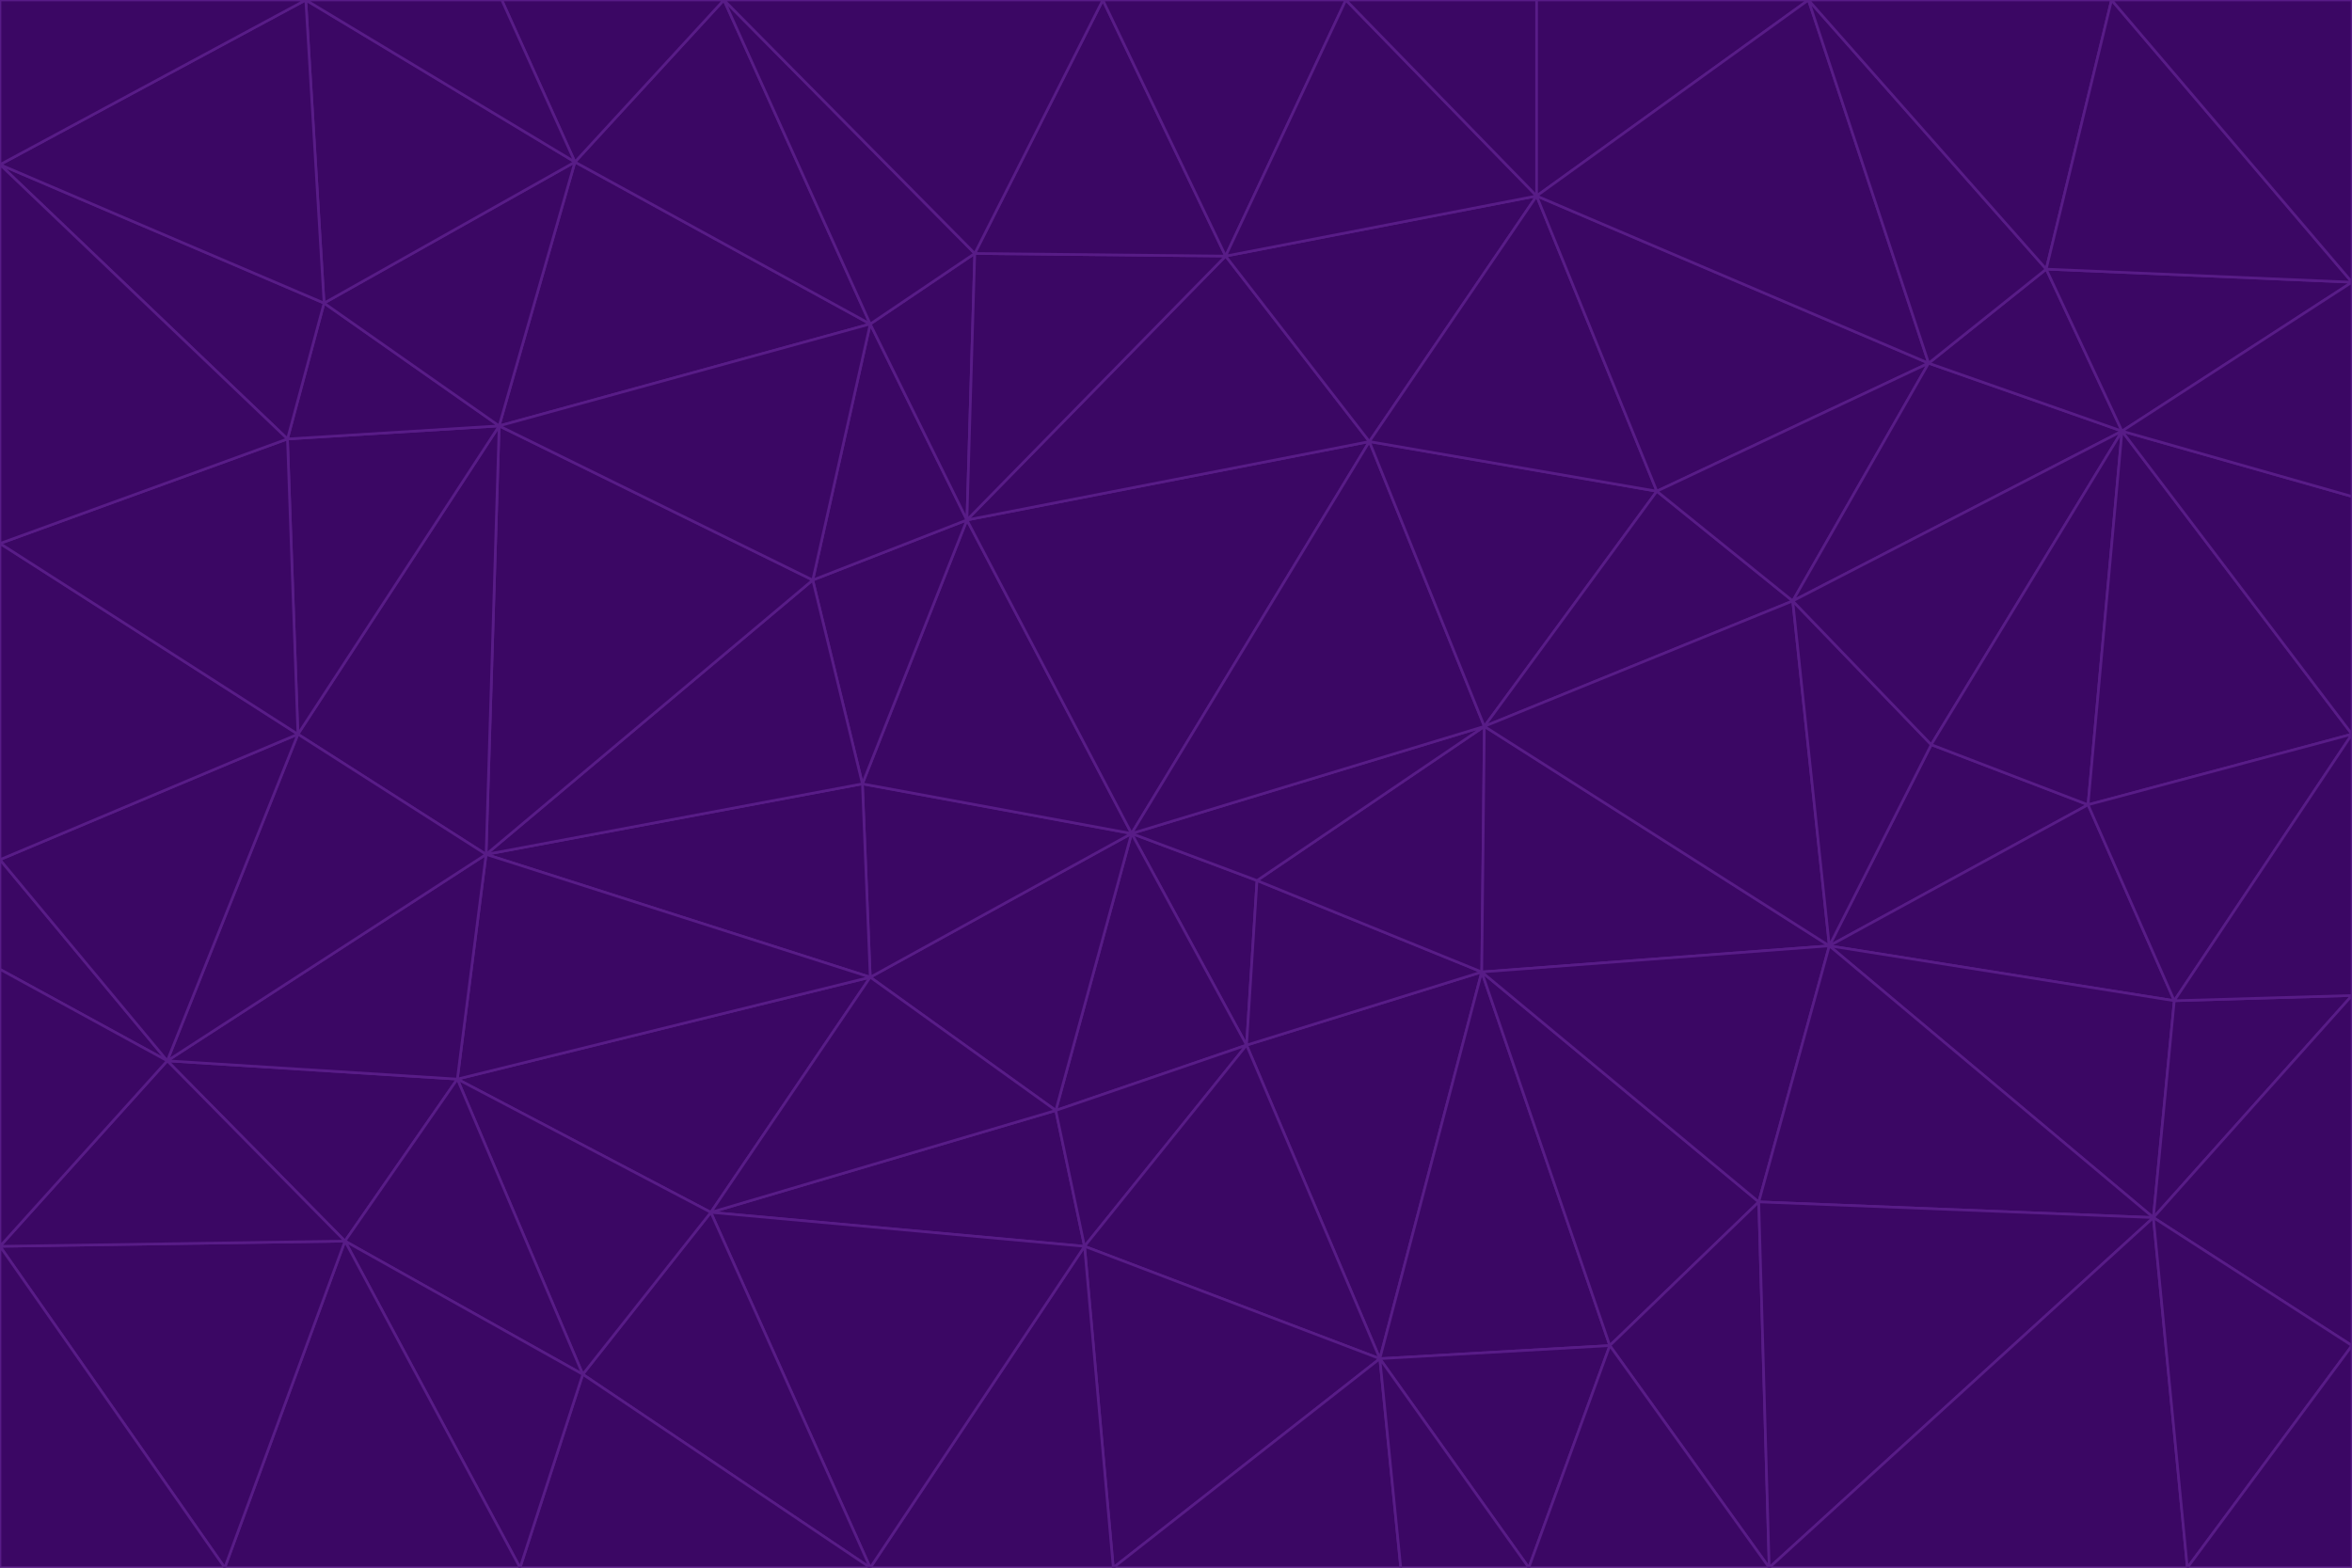 <svg id="visual" viewBox="0 0 900 600" width="900" height="600" xmlns="http://www.w3.org/2000/svg" xmlns:xlink="http://www.w3.org/1999/xlink" version="1.1"><g stroke-width="1" stroke-linejoin="bevel"><path d="M433 319L477 400L481 337Z" fill="#3b0764" stroke="#581c87"></path><path d="M433 319L404 425L477 400Z" fill="#3b0764" stroke="#581c87"></path><path d="M433 319L333 374L404 425Z" fill="#3b0764" stroke="#581c87"></path><path d="M272 464L415 477L404 425Z" fill="#3b0764" stroke="#581c87"></path><path d="M404 425L415 477L477 400Z" fill="#3b0764" stroke="#581c87"></path><path d="M528 520L567 372L477 400Z" fill="#3b0764" stroke="#581c87"></path><path d="M477 400L567 372L481 337Z" fill="#3b0764" stroke="#581c87"></path><path d="M433 319L330 300L333 374Z" fill="#3b0764" stroke="#581c87"></path><path d="M567 372L568 278L481 337Z" fill="#3b0764" stroke="#581c87"></path><path d="M481 337L568 278L433 319Z" fill="#3b0764" stroke="#581c87"></path><path d="M433 319L370 199L330 300Z" fill="#3b0764" stroke="#581c87"></path><path d="M415 477L528 520L477 400Z" fill="#3b0764" stroke="#581c87"></path><path d="M524 169L370 199L433 319Z" fill="#3b0764" stroke="#581c87"></path><path d="M370 199L311 222L330 300Z" fill="#3b0764" stroke="#581c87"></path><path d="M175 413L272 464L333 374Z" fill="#3b0764" stroke="#581c87"></path><path d="M186 327L333 374L330 300Z" fill="#3b0764" stroke="#581c87"></path><path d="M333 374L272 464L404 425Z" fill="#3b0764" stroke="#581c87"></path><path d="M415 477L426 600L528 520Z" fill="#3b0764" stroke="#581c87"></path><path d="M568 278L524 169L433 319Z" fill="#3b0764" stroke="#581c87"></path><path d="M528 520L616 515L567 372Z" fill="#3b0764" stroke="#581c87"></path><path d="M567 372L700 362L568 278Z" fill="#3b0764" stroke="#581c87"></path><path d="M333 600L426 600L415 477Z" fill="#3b0764" stroke="#581c87"></path><path d="M528 520L585 600L616 515Z" fill="#3b0764" stroke="#581c87"></path><path d="M616 515L673 460L567 372Z" fill="#3b0764" stroke="#581c87"></path><path d="M568 278L634 188L524 169Z" fill="#3b0764" stroke="#581c87"></path><path d="M426 600L536 600L528 520Z" fill="#3b0764" stroke="#581c87"></path><path d="M616 515L677 600L673 460Z" fill="#3b0764" stroke="#581c87"></path><path d="M673 460L700 362L567 372Z" fill="#3b0764" stroke="#581c87"></path><path d="M272 464L333 600L415 477Z" fill="#3b0764" stroke="#581c87"></path><path d="M311 222L186 327L330 300Z" fill="#3b0764" stroke="#581c87"></path><path d="M272 464L223 526L333 600Z" fill="#3b0764" stroke="#581c87"></path><path d="M686 230L634 188L568 278Z" fill="#3b0764" stroke="#581c87"></path><path d="M370 199L333 124L311 222Z" fill="#3b0764" stroke="#581c87"></path><path d="M311 222L191 163L186 327Z" fill="#3b0764" stroke="#581c87"></path><path d="M373 97L333 124L370 199Z" fill="#3b0764" stroke="#581c87"></path><path d="M469 98L370 199L524 169Z" fill="#3b0764" stroke="#581c87"></path><path d="M588 75L469 98L524 169Z" fill="#3b0764" stroke="#581c87"></path><path d="M175 413L223 526L272 464Z" fill="#3b0764" stroke="#581c87"></path><path d="M186 327L175 413L333 374Z" fill="#3b0764" stroke="#581c87"></path><path d="M536 600L585 600L528 520Z" fill="#3b0764" stroke="#581c87"></path><path d="M469 98L373 97L370 199Z" fill="#3b0764" stroke="#581c87"></path><path d="M700 362L686 230L568 278Z" fill="#3b0764" stroke="#581c87"></path><path d="M799 308L739 285L700 362Z" fill="#3b0764" stroke="#581c87"></path><path d="M700 362L739 285L686 230Z" fill="#3b0764" stroke="#581c87"></path><path d="M220 62L191 163L333 124Z" fill="#3b0764" stroke="#581c87"></path><path d="M333 124L191 163L311 222Z" fill="#3b0764" stroke="#581c87"></path><path d="M64 406L132 475L175 413Z" fill="#3b0764" stroke="#581c87"></path><path d="M634 188L588 75L524 169Z" fill="#3b0764" stroke="#581c87"></path><path d="M469 98L422 0L373 97Z" fill="#3b0764" stroke="#581c87"></path><path d="M738 139L588 75L634 188Z" fill="#3b0764" stroke="#581c87"></path><path d="M738 139L634 188L686 230Z" fill="#3b0764" stroke="#581c87"></path><path d="M64 406L175 413L186 327Z" fill="#3b0764" stroke="#581c87"></path><path d="M175 413L132 475L223 526Z" fill="#3b0764" stroke="#581c87"></path><path d="M223 526L199 600L333 600Z" fill="#3b0764" stroke="#581c87"></path><path d="M585 600L677 600L616 515Z" fill="#3b0764" stroke="#581c87"></path><path d="M832 383L799 308L700 362Z" fill="#3b0764" stroke="#581c87"></path><path d="M132 475L199 600L223 526Z" fill="#3b0764" stroke="#581c87"></path><path d="M191 163L114 281L186 327Z" fill="#3b0764" stroke="#581c87"></path><path d="M832 383L700 362L824 466Z" fill="#3b0764" stroke="#581c87"></path><path d="M812 165L738 139L686 230Z" fill="#3b0764" stroke="#581c87"></path><path d="M515 0L422 0L469 98Z" fill="#3b0764" stroke="#581c87"></path><path d="M277 0L220 62L333 124Z" fill="#3b0764" stroke="#581c87"></path><path d="M812 165L686 230L739 285Z" fill="#3b0764" stroke="#581c87"></path><path d="M588 75L515 0L469 98Z" fill="#3b0764" stroke="#581c87"></path><path d="M588 0L515 0L588 75Z" fill="#3b0764" stroke="#581c87"></path><path d="M277 0L333 124L373 97Z" fill="#3b0764" stroke="#581c87"></path><path d="M191 163L110 168L114 281Z" fill="#3b0764" stroke="#581c87"></path><path d="M114 281L64 406L186 327Z" fill="#3b0764" stroke="#581c87"></path><path d="M132 475L86 600L199 600Z" fill="#3b0764" stroke="#581c87"></path><path d="M124 116L110 168L191 163Z" fill="#3b0764" stroke="#581c87"></path><path d="M0 329L0 371L64 406Z" fill="#3b0764" stroke="#581c87"></path><path d="M824 466L700 362L673 460Z" fill="#3b0764" stroke="#581c87"></path><path d="M799 308L812 165L739 285Z" fill="#3b0764" stroke="#581c87"></path><path d="M692 0L588 0L588 75Z" fill="#3b0764" stroke="#581c87"></path><path d="M677 600L824 466L673 460Z" fill="#3b0764" stroke="#581c87"></path><path d="M422 0L277 0L373 97Z" fill="#3b0764" stroke="#581c87"></path><path d="M220 62L124 116L191 163Z" fill="#3b0764" stroke="#581c87"></path><path d="M117 0L124 116L220 62Z" fill="#3b0764" stroke="#581c87"></path><path d="M900 281L812 165L799 308Z" fill="#3b0764" stroke="#581c87"></path><path d="M738 139L692 0L588 75Z" fill="#3b0764" stroke="#581c87"></path><path d="M0 477L86 600L132 475Z" fill="#3b0764" stroke="#581c87"></path><path d="M812 165L783 103L738 139Z" fill="#3b0764" stroke="#581c87"></path><path d="M0 329L64 406L114 281Z" fill="#3b0764" stroke="#581c87"></path><path d="M64 406L0 477L132 475Z" fill="#3b0764" stroke="#581c87"></path><path d="M0 329L114 281L0 208Z" fill="#3b0764" stroke="#581c87"></path><path d="M783 103L692 0L738 139Z" fill="#3b0764" stroke="#581c87"></path><path d="M277 0L192 0L220 62Z" fill="#3b0764" stroke="#581c87"></path><path d="M0 208L114 281L110 168Z" fill="#3b0764" stroke="#581c87"></path><path d="M0 371L0 477L64 406Z" fill="#3b0764" stroke="#581c87"></path><path d="M824 466L900 381L832 383Z" fill="#3b0764" stroke="#581c87"></path><path d="M832 383L900 281L799 308Z" fill="#3b0764" stroke="#581c87"></path><path d="M677 600L837 600L824 466Z" fill="#3b0764" stroke="#581c87"></path><path d="M824 466L900 515L900 381Z" fill="#3b0764" stroke="#581c87"></path><path d="M900 381L900 281L832 383Z" fill="#3b0764" stroke="#581c87"></path><path d="M812 165L900 108L783 103Z" fill="#3b0764" stroke="#581c87"></path><path d="M0 63L110 168L124 116Z" fill="#3b0764" stroke="#581c87"></path><path d="M0 63L0 208L110 168Z" fill="#3b0764" stroke="#581c87"></path><path d="M837 600L900 515L824 466Z" fill="#3b0764" stroke="#581c87"></path><path d="M192 0L117 0L220 62Z" fill="#3b0764" stroke="#581c87"></path><path d="M900 281L900 190L812 165Z" fill="#3b0764" stroke="#581c87"></path><path d="M783 103L808 0L692 0Z" fill="#3b0764" stroke="#581c87"></path><path d="M0 477L0 600L86 600Z" fill="#3b0764" stroke="#581c87"></path><path d="M837 600L900 600L900 515Z" fill="#3b0764" stroke="#581c87"></path><path d="M900 108L808 0L783 103Z" fill="#3b0764" stroke="#581c87"></path><path d="M900 190L900 108L812 165Z" fill="#3b0764" stroke="#581c87"></path><path d="M117 0L0 63L124 116Z" fill="#3b0764" stroke="#581c87"></path><path d="M117 0L0 0L0 63Z" fill="#3b0764" stroke="#581c87"></path><path d="M900 108L900 0L808 0Z" fill="#3b0764" stroke="#581c87"></path></g></svg>